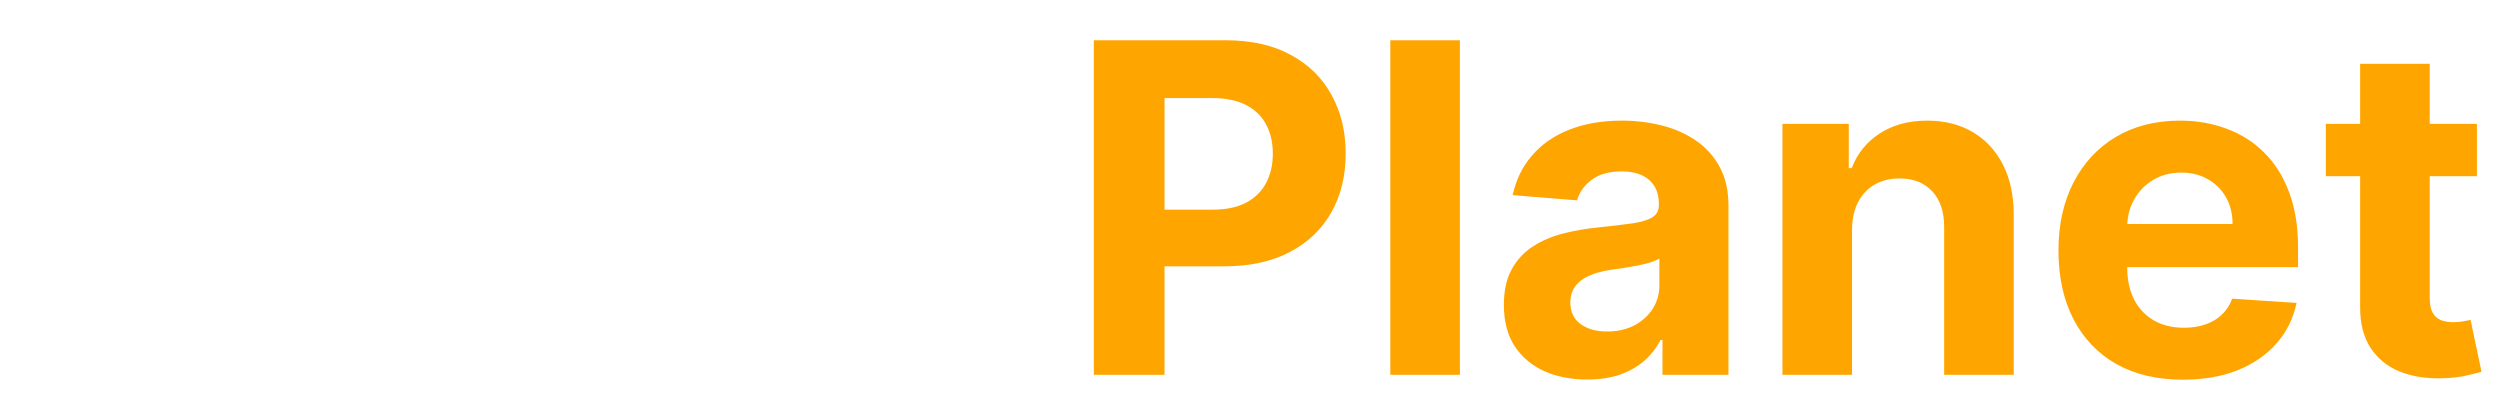 <svg width="587" height="94" viewBox="0 0 587 94" fill="none" xmlns="http://www.w3.org/2000/svg">
<path d="M0.827 84V5.455H31.815C37.773 5.455 42.848 6.592 47.041 8.868C51.234 11.118 54.43 14.25 56.629 18.264C58.854 22.253 59.966 26.855 59.966 32.071C59.966 37.287 58.841 41.889 56.591 45.878C54.341 49.867 51.081 52.973 46.811 55.197C42.567 57.422 37.428 58.534 31.393 58.534H11.642V45.226H28.709C31.905 45.226 34.538 44.676 36.609 43.577C38.706 42.452 40.266 40.905 41.288 38.936C42.337 36.942 42.861 34.653 42.861 32.071C42.861 29.463 42.337 27.188 41.288 25.244C40.266 23.276 38.706 21.754 36.609 20.68C34.513 19.581 31.854 19.031 28.632 19.031H17.433V84H0.827ZM70.446 84V25.091H86.784V84H70.446ZM78.653 17.497C76.224 17.497 74.14 16.692 72.402 15.081C70.689 13.445 69.832 11.489 69.832 9.213C69.832 6.963 70.689 5.033 72.402 3.422C74.14 1.786 76.224 0.967 78.653 0.967C81.082 0.967 83.153 1.786 84.866 3.422C86.605 5.033 87.474 6.963 87.474 9.213C87.474 11.489 86.605 13.445 84.866 15.081C83.153 16.692 81.082 17.497 78.653 17.497ZM99.565 84V74.258L128.406 38.553V38.131H100.562V25.091H148.08V35.715L121.004 70.538V70.96H149.077V84H99.565ZM161.264 84V74.258L190.105 38.553V38.131H162.261V25.091H209.779V35.715L182.703 70.538V70.96H210.777V84H161.264ZM240.068 85.112C236.31 85.112 232.96 84.46 230.02 83.156C227.08 81.827 224.753 79.871 223.04 77.288C221.352 74.68 220.509 71.433 220.509 67.547C220.509 64.274 221.109 61.526 222.311 59.301C223.513 57.077 225.149 55.287 227.22 53.932C229.291 52.577 231.643 51.554 234.277 50.864C236.936 50.173 239.723 49.688 242.638 49.406C246.064 49.048 248.825 48.716 250.922 48.409C253.018 48.077 254.54 47.591 255.486 46.952C256.432 46.312 256.905 45.367 256.905 44.114V43.883C256.905 41.455 256.138 39.575 254.604 38.246C253.095 36.916 250.947 36.251 248.161 36.251C245.22 36.251 242.881 36.903 241.142 38.207C239.403 39.486 238.253 41.097 237.69 43.04L222.58 41.812C223.347 38.233 224.855 35.139 227.105 32.531C229.355 29.898 232.257 27.878 235.811 26.472C239.391 25.04 243.533 24.324 248.237 24.324C251.51 24.324 254.642 24.707 257.634 25.474C260.651 26.241 263.322 27.43 265.649 29.041C268.001 30.652 269.855 32.723 271.21 35.254C272.565 37.76 273.243 40.764 273.243 44.267V84H257.749V75.831H257.288C256.342 77.672 255.077 79.296 253.491 80.702C251.906 82.082 250.001 83.169 247.777 83.962C245.553 84.729 242.983 85.112 240.068 85.112ZM244.747 73.837C247.151 73.837 249.273 73.364 251.114 72.418C252.955 71.446 254.399 70.142 255.447 68.506C256.496 66.869 257.02 65.016 257.02 62.945V56.693C256.509 57.026 255.805 57.332 254.911 57.614C254.041 57.869 253.057 58.112 251.957 58.342C250.858 58.547 249.759 58.739 248.659 58.918C247.56 59.071 246.562 59.212 245.668 59.34C243.75 59.621 242.075 60.068 240.643 60.682C239.212 61.295 238.099 62.126 237.307 63.175C236.514 64.197 236.118 65.476 236.118 67.01C236.118 69.234 236.923 70.935 238.534 72.111C240.17 73.261 242.241 73.837 244.747 73.837Z" fill="white"/>
<g filter="url(#filter0_d_0_1)">
<path d="M256.827 84V5.455H287.815C293.773 5.455 298.848 6.592 303.041 8.868C307.234 11.118 310.43 14.25 312.629 18.264C314.854 22.253 315.966 26.855 315.966 32.071C315.966 37.287 314.841 41.889 312.591 45.878C310.341 49.867 307.081 52.973 302.811 55.197C298.567 57.422 293.428 58.534 287.393 58.534H267.642V45.226H284.709C287.905 45.226 290.538 44.676 292.609 43.577C294.706 42.452 296.266 40.905 297.288 38.936C298.337 36.942 298.861 34.653 298.861 32.071C298.861 29.463 298.337 27.188 297.288 25.244C296.266 23.276 294.706 21.754 292.609 20.68C290.513 19.581 287.854 19.031 284.632 19.031H273.433V84H256.827ZM342.784 5.455V84H326.446V5.455H342.784ZM372.67 85.112C368.911 85.112 365.562 84.46 362.621 83.156C359.681 81.827 357.354 79.871 355.641 77.288C353.954 74.68 353.11 71.433 353.11 67.547C353.11 64.274 353.711 61.526 354.913 59.301C356.114 57.077 357.751 55.287 359.822 53.932C361.893 52.577 364.245 51.554 366.879 50.864C369.538 50.173 372.325 49.688 375.239 49.406C378.665 49.048 381.427 48.716 383.523 48.409C385.62 48.077 387.141 47.591 388.087 46.952C389.033 46.312 389.506 45.367 389.506 44.114V43.883C389.506 41.455 388.739 39.575 387.205 38.246C385.697 36.916 383.549 36.251 380.762 36.251C377.822 36.251 375.482 36.903 373.744 38.207C372.005 39.486 370.854 41.097 370.292 43.04L355.181 41.812C355.948 38.233 357.457 35.139 359.707 32.531C361.957 29.898 364.859 27.878 368.413 26.472C371.992 25.04 376.134 24.324 380.839 24.324C384.112 24.324 387.244 24.707 390.235 25.474C393.252 26.241 395.924 27.43 398.251 29.041C400.603 30.652 402.457 32.723 403.812 35.254C405.167 37.76 405.844 40.764 405.844 44.267V84H390.35V75.831H389.89C388.944 77.672 387.678 79.296 386.093 80.702C384.508 82.082 382.603 83.169 380.379 83.962C378.154 84.729 375.585 85.112 372.67 85.112ZM377.349 73.837C379.752 73.837 381.874 73.364 383.715 72.418C385.556 71.446 387.001 70.142 388.049 68.506C389.097 66.869 389.621 65.016 389.621 62.945V56.693C389.11 57.026 388.407 57.332 387.512 57.614C386.643 57.869 385.658 58.112 384.559 58.342C383.46 58.547 382.36 58.739 381.261 58.918C380.161 59.071 379.164 59.212 378.269 59.34C376.352 59.621 374.677 60.068 373.245 60.682C371.813 61.295 370.701 62.126 369.908 63.175C369.116 64.197 368.719 65.476 368.719 67.01C368.719 69.234 369.525 70.935 371.136 72.111C372.772 73.261 374.843 73.837 377.349 73.837ZM434.858 49.943V84H418.52V25.091H434.091V35.484H434.781C436.085 32.058 438.271 29.348 441.339 27.354C444.408 25.334 448.128 24.324 452.5 24.324C456.591 24.324 460.158 25.219 463.2 27.009C466.243 28.798 468.608 31.355 470.295 34.679C471.983 37.977 472.827 41.915 472.827 46.492V84H456.489V49.406C456.514 45.801 455.594 42.989 453.727 40.969C451.861 38.923 449.291 37.901 446.018 37.901C443.82 37.901 441.876 38.374 440.189 39.32C438.527 40.266 437.223 41.646 436.277 43.462C435.357 45.251 434.884 47.412 434.858 49.943ZM512.55 85.151C506.49 85.151 501.275 83.923 496.902 81.469C492.556 78.989 489.206 75.486 486.854 70.96C484.502 66.409 483.326 61.027 483.326 54.814C483.326 48.754 484.502 43.436 486.854 38.859C489.206 34.283 492.517 30.716 496.787 28.159C501.083 25.602 506.12 24.324 511.898 24.324C515.784 24.324 519.402 24.95 522.752 26.203C526.127 27.43 529.067 29.284 531.573 31.764C534.104 34.244 536.073 37.364 537.479 41.122C538.885 44.855 539.588 49.227 539.588 54.239V58.726H489.846V48.601H524.209C524.209 46.249 523.698 44.165 522.675 42.349C521.652 40.534 520.233 39.115 518.418 38.092C516.628 37.044 514.544 36.52 512.167 36.52C509.686 36.52 507.488 37.095 505.57 38.246C503.678 39.371 502.195 40.892 501.121 42.81C500.047 44.702 499.498 46.811 499.472 49.138V58.764C499.472 61.679 500.009 64.197 501.083 66.32C502.182 68.442 503.729 70.078 505.723 71.229C507.718 72.379 510.083 72.954 512.819 72.954C514.634 72.954 516.296 72.699 517.804 72.188C519.313 71.676 520.604 70.909 521.678 69.886C522.752 68.864 523.57 67.611 524.132 66.128L539.243 67.125C538.476 70.756 536.904 73.926 534.526 76.636C532.174 79.321 529.131 81.418 525.398 82.926C521.691 84.409 517.408 85.151 512.55 85.151ZM581.584 25.091V37.364H546.108V25.091H581.584ZM554.162 10.977H570.5V65.898C570.5 67.406 570.73 68.582 571.191 69.426C571.651 70.244 572.29 70.82 573.108 71.152C573.952 71.484 574.924 71.651 576.023 71.651C576.79 71.651 577.557 71.587 578.324 71.459C579.091 71.305 579.679 71.19 580.088 71.114L582.658 83.271C581.84 83.527 580.689 83.821 579.206 84.153C577.723 84.511 575.921 84.729 573.799 84.805C569.861 84.959 566.409 84.435 563.444 83.233C560.503 82.031 558.215 80.165 556.578 77.633C554.942 75.102 554.137 71.906 554.162 68.046V10.977Z" fill="#FFA500"/>
</g>
<defs>
<filter id="filter0_d_0_1" x="252.827" y="5.455" width="333.831" height="87.696" filterUnits="userSpaceOnUse" color-interpolation-filters="sRGB">
<feFlood flood-opacity="0" result="BackgroundImageFix"/>
<feColorMatrix in="SourceAlpha" type="matrix" values="0 0 0 0 0 0 0 0 0 0 0 0 0 0 0 0 0 0 127 0" result="hardAlpha"/>
<feOffset dy="4"/>
<feGaussianBlur stdDeviation="2"/>
<feComposite in2="hardAlpha" operator="out"/>
<feColorMatrix type="matrix" values="0 0 0 0 0 0 0 0 0 0 0 0 0 0 0 0 0 0 0.25 0"/>
<feBlend mode="normal" in2="BackgroundImageFix" result="effect1_dropShadow_0_1"/>
<feBlend mode="normal" in="SourceGraphic" in2="effect1_dropShadow_0_1" result="shape"/>
</filter>
</defs>
</svg>
